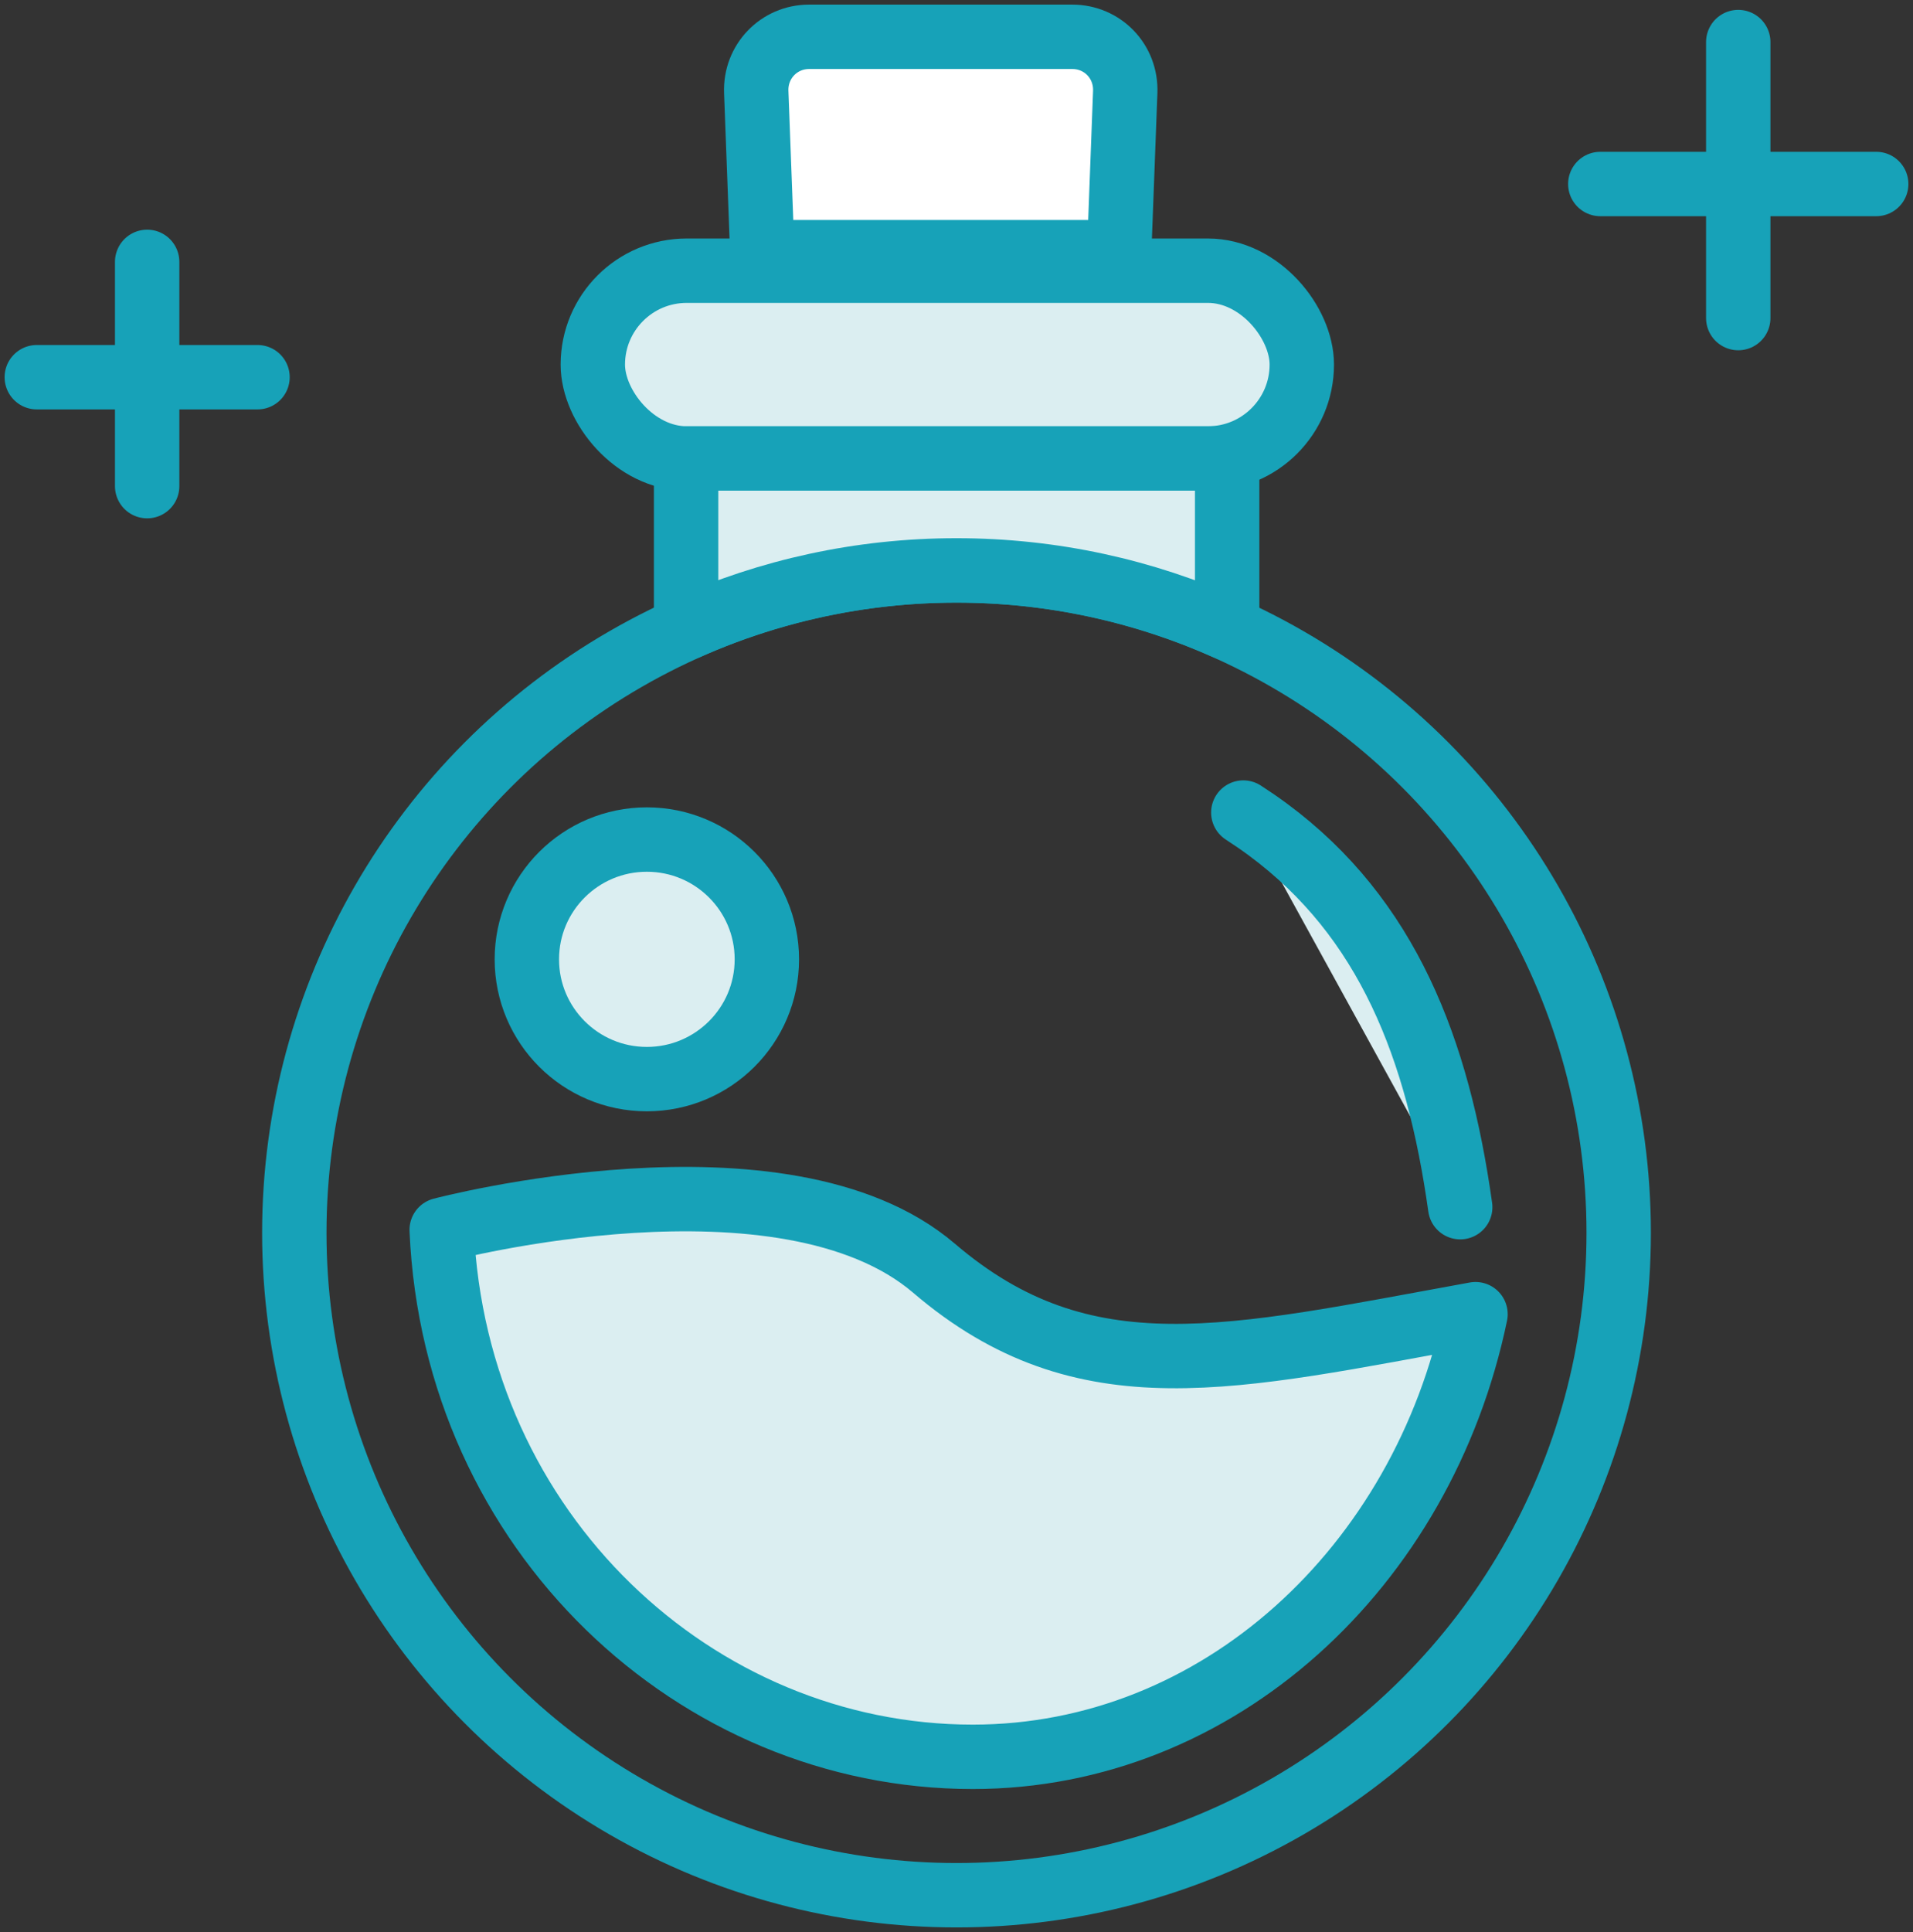 <?xml version="1.0" encoding="UTF-8"?>
<svg width="104px" height="105px" viewBox="0 0 104 105" version="1.1" xmlns="http://www.w3.org/2000/svg" xmlns:xlink="http://www.w3.org/1999/xlink">
    <rect x="0" y="0" width="104" height="105" fill="#333333" stroke="none"/>
    <!-- Generator: Sketch 46.2 (44496) - http://www.bohemiancoding.com/sketch -->
    <title>gaming-29</title>
    <desc>Created with Sketch.</desc>
    <defs></defs>
    <g id="ALL" stroke="none" stroke-width="1" fill="none" fill-rule="evenodd" stroke-linecap="round" stroke-linejoin="round">
        <g id="Primary" transform="translate(-1482, -12954)" stroke="#17A2B8" stroke-width="3.5">
            <g id="Group-15" transform="translate(200, 200)">
                <g id="gaming-29" transform="translate(1284, 12756)">
                    <circle id="Layer-1" cx="50" cy="65" r="36"></circle>
                    <path d="M39.113,2.999 C39.051,1.343 40.347,0 41.993,0 L56.292,0 C57.946,0 59.235,1.343 59.173,2.999 L58.845,11.706 L39.441,11.706 L39.113,2.999 Z" id="Layer-2" fill="#FFFFFF"></path>
                    <path d="M67.142,41.444 C67.552,41.798 67.945,42.159 68.321,42.527 C74.127,48.221 75.835,55.653 75.835,64.323" id="Layer-3" fill="#DBEEF1" transform="translate(71.488, 52.884) rotate(-8) translate(-71.488, -52.884) "></path>
                    <path d="M22.012,64.84 C22.731,81.268 35.836,93.478 50.883,93.478 C64.213,93.478 75.353,83.197 78.216,69.422 C64.931,71.831 56.952,73.911 48.778,66.924 C40.605,59.936 22.012,64.84 22.012,64.84 Z" id="Layer-4" fill="#DBEEF1"></path>
                    <ellipse id="Layer-5" fill="#DBEEF1" cx="33.166" cy="50.137" rx="6.524" ry="6.51"></ellipse>
                    <rect id="Layer-6" fill="#DBEEF1" x="30.229" y="12.712" width="38.543" height="10.204" rx="5.102"></rect>
                    <path d="M92.5,0.286 L92.5,15.286" id="Layer-7" fill="#DBEEF1"></path>
                    <path d="M100,8 L85,8" id="Layer-8" fill="#DBEEF1"></path>
                    <path d="M6,12.232 L6,24.42" id="Layer-9" fill="#DBEEF1"></path>
                    <path d="M12,18.5 L0,18.5" id="Layer-10" fill="#DBEEF1"></path>
                    <path d="M64.714,32.135 L64.714,22.916 L35.3,22.916 L35.3,32.128 C39.788,30.118 44.764,29 50,29 C55.242,29 60.222,30.12 64.714,32.135 Z" id="Layer-11" fill="#DBEEF1"></path>
                </g>
            </g>
        </g>
    </g>
</svg>